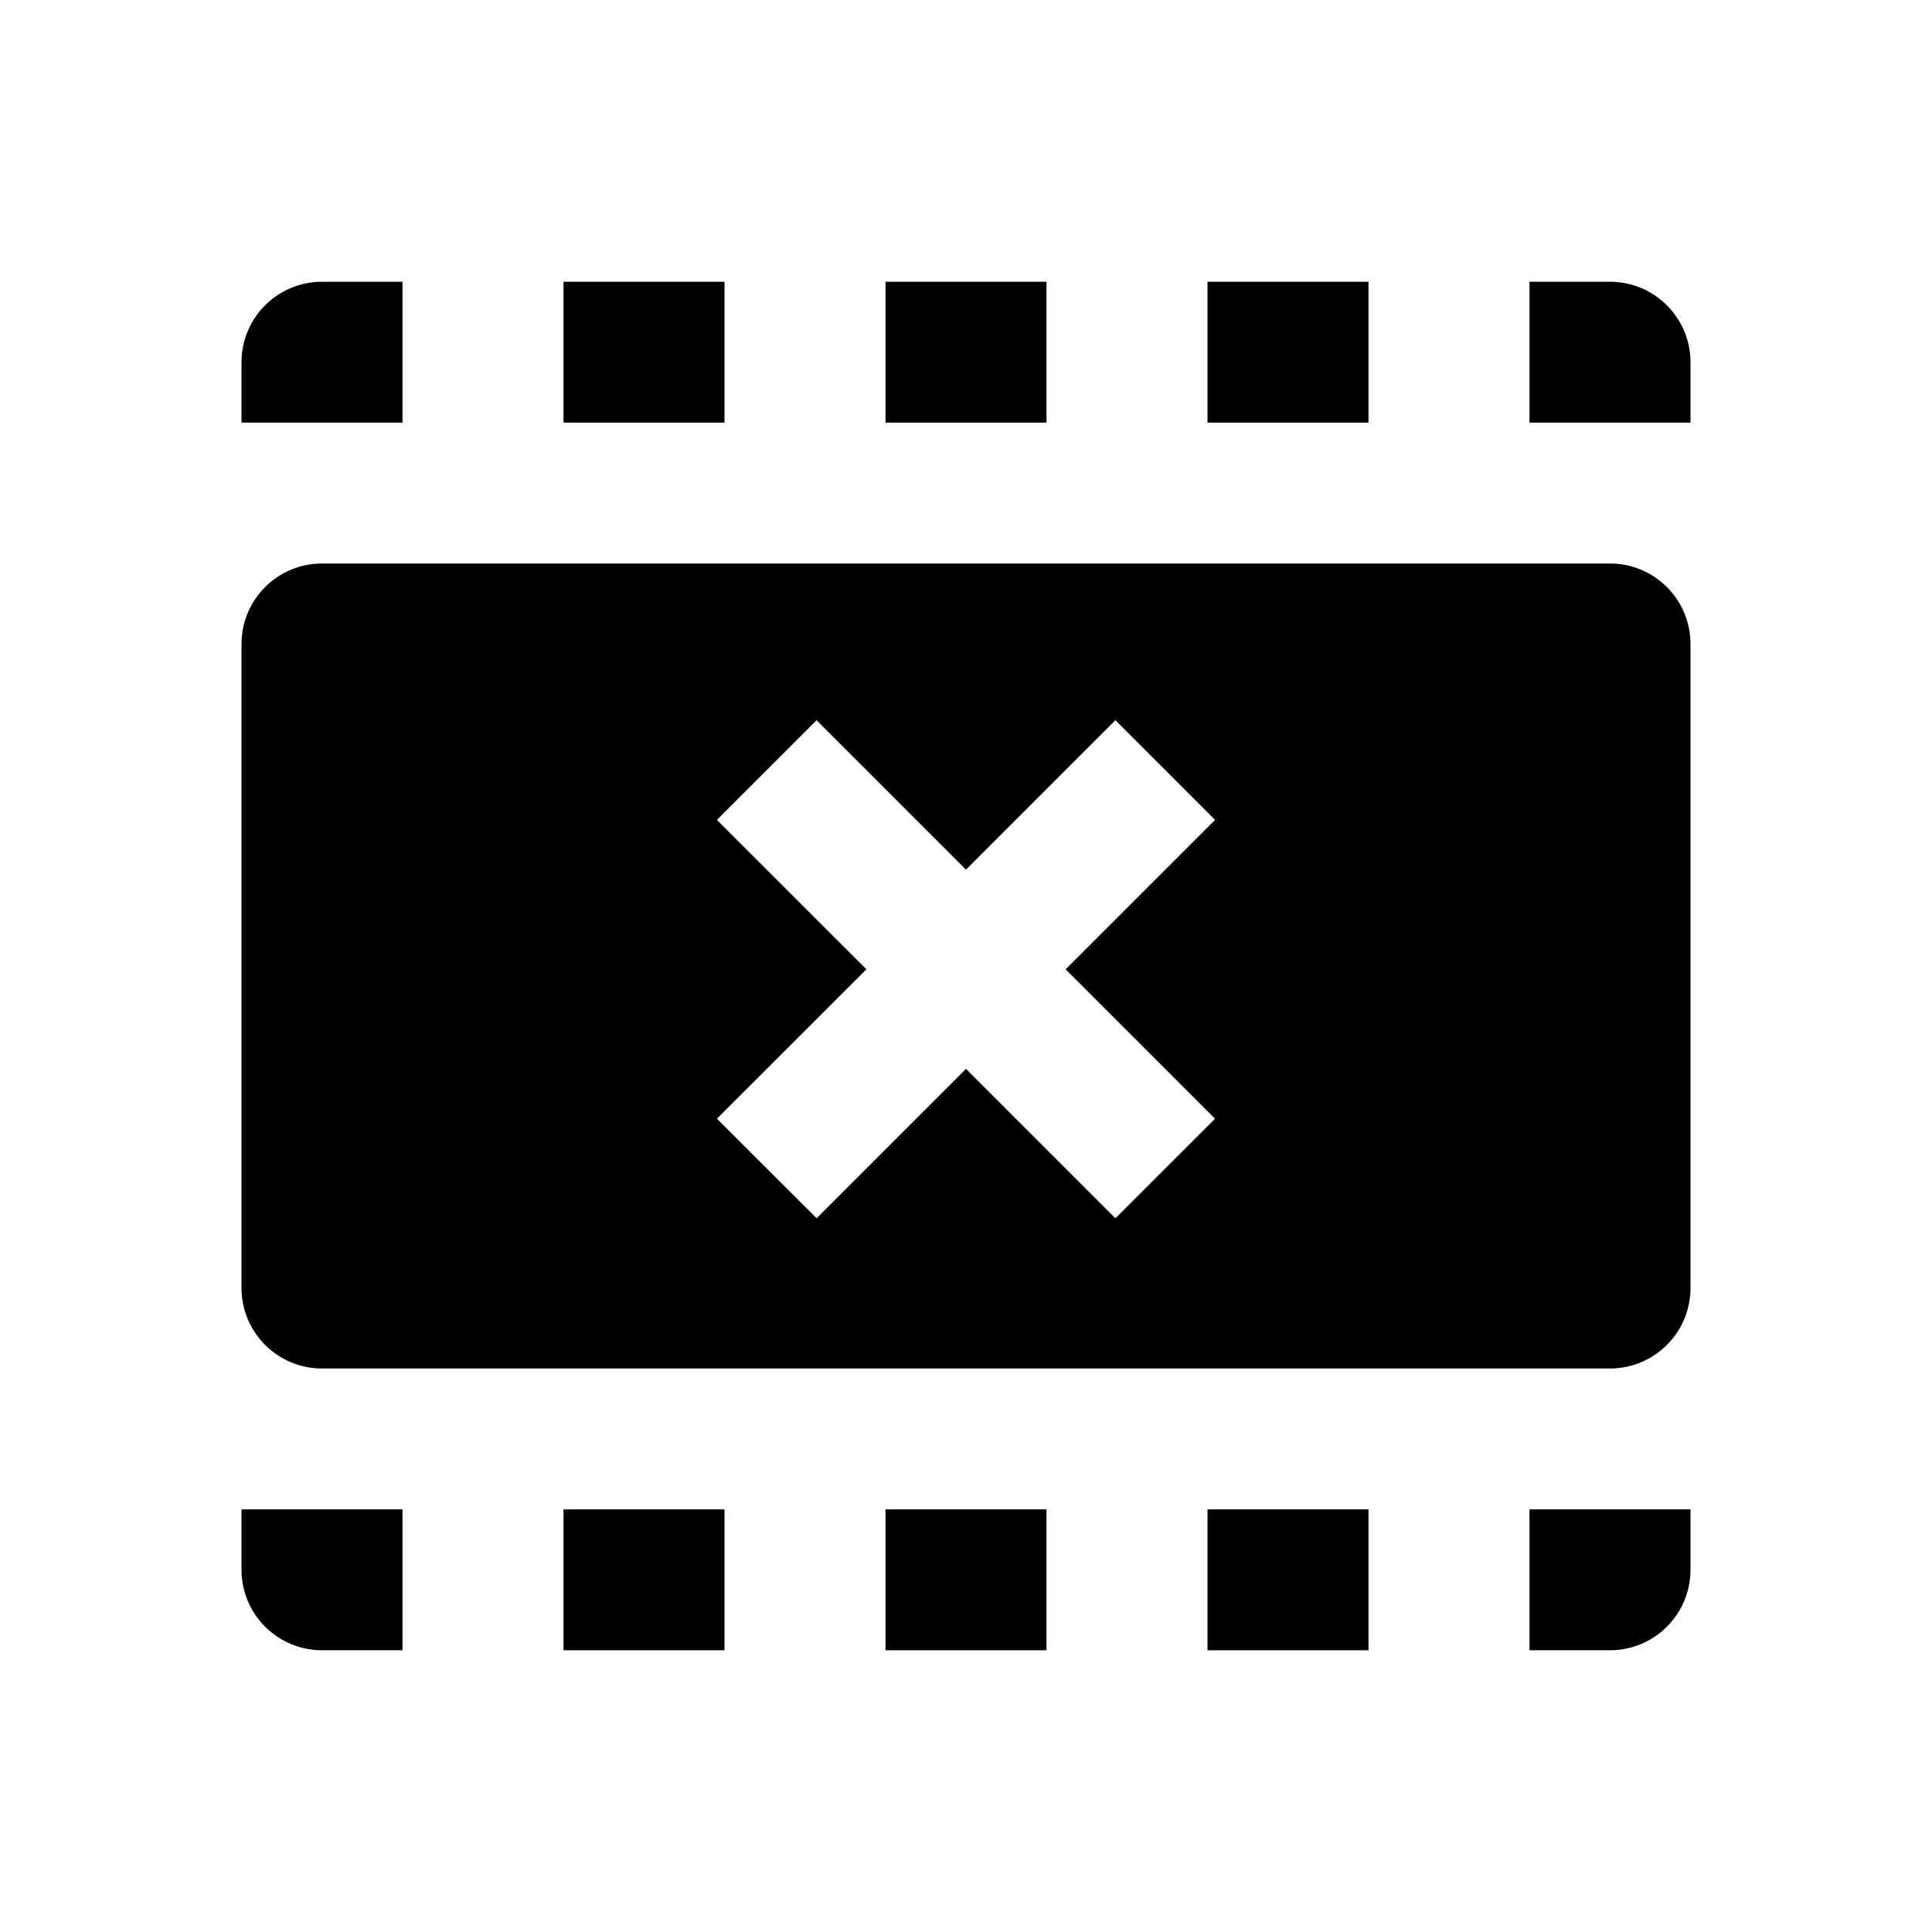 <svg viewBox="0 0 24 24" fill="none" xmlns="http://www.w3.org/2000/svg">
<path fill="default" fill-rule="evenodd" clip-rule="evenodd" d="M4 7C3.448 7 3 7.448 3 8V16C3 16.552 3.448 17 4 17H20C20.552 17 21 16.552 21 16V8C21 7.448 20.552 7 20 7H4ZM13.856 8.947L15.094 10.185L13.238 12.041L15.094 13.897L13.856 15.134L12 13.278L10.144 15.134L8.906 13.897L10.763 12.041L8.906 10.185L10.144 8.947L12 10.803L13.856 8.947Z"/>
<path d="M3 4.5C3 3.948 3.448 3.5 4 3.5H5V5.25H3V4.5Z" fill="black"/>
<path d="M7 3.5H9V5.25H7V3.5Z" fill="black"/>
<path d="M11 3.5H13V5.25H11V3.5Z" fill="black"/>
<path d="M15 3.5H17V5.25H15V3.5Z" fill="black"/>
<path d="M19 3.5H20C20.552 3.5 21 3.948 21 4.5V5.25H19V3.5Z" fill="black"/>
<path d="M3 19.5V18.75H5V20.5H4C3.448 20.5 3 20.052 3 19.5Z" fill="black"/>
<path d="M7 18.75H9V20.5H7V18.75Z" fill="black"/>
<path d="M11 18.75H13V20.5H11V18.75Z" fill="black"/>
<path d="M15 18.75H17V20.5H15V18.75Z" fill="black"/>
<path d="M19 18.75H21V19.5C21 20.052 20.552 20.5 20 20.5H19V18.75Z" fill="black"/>
</svg>
